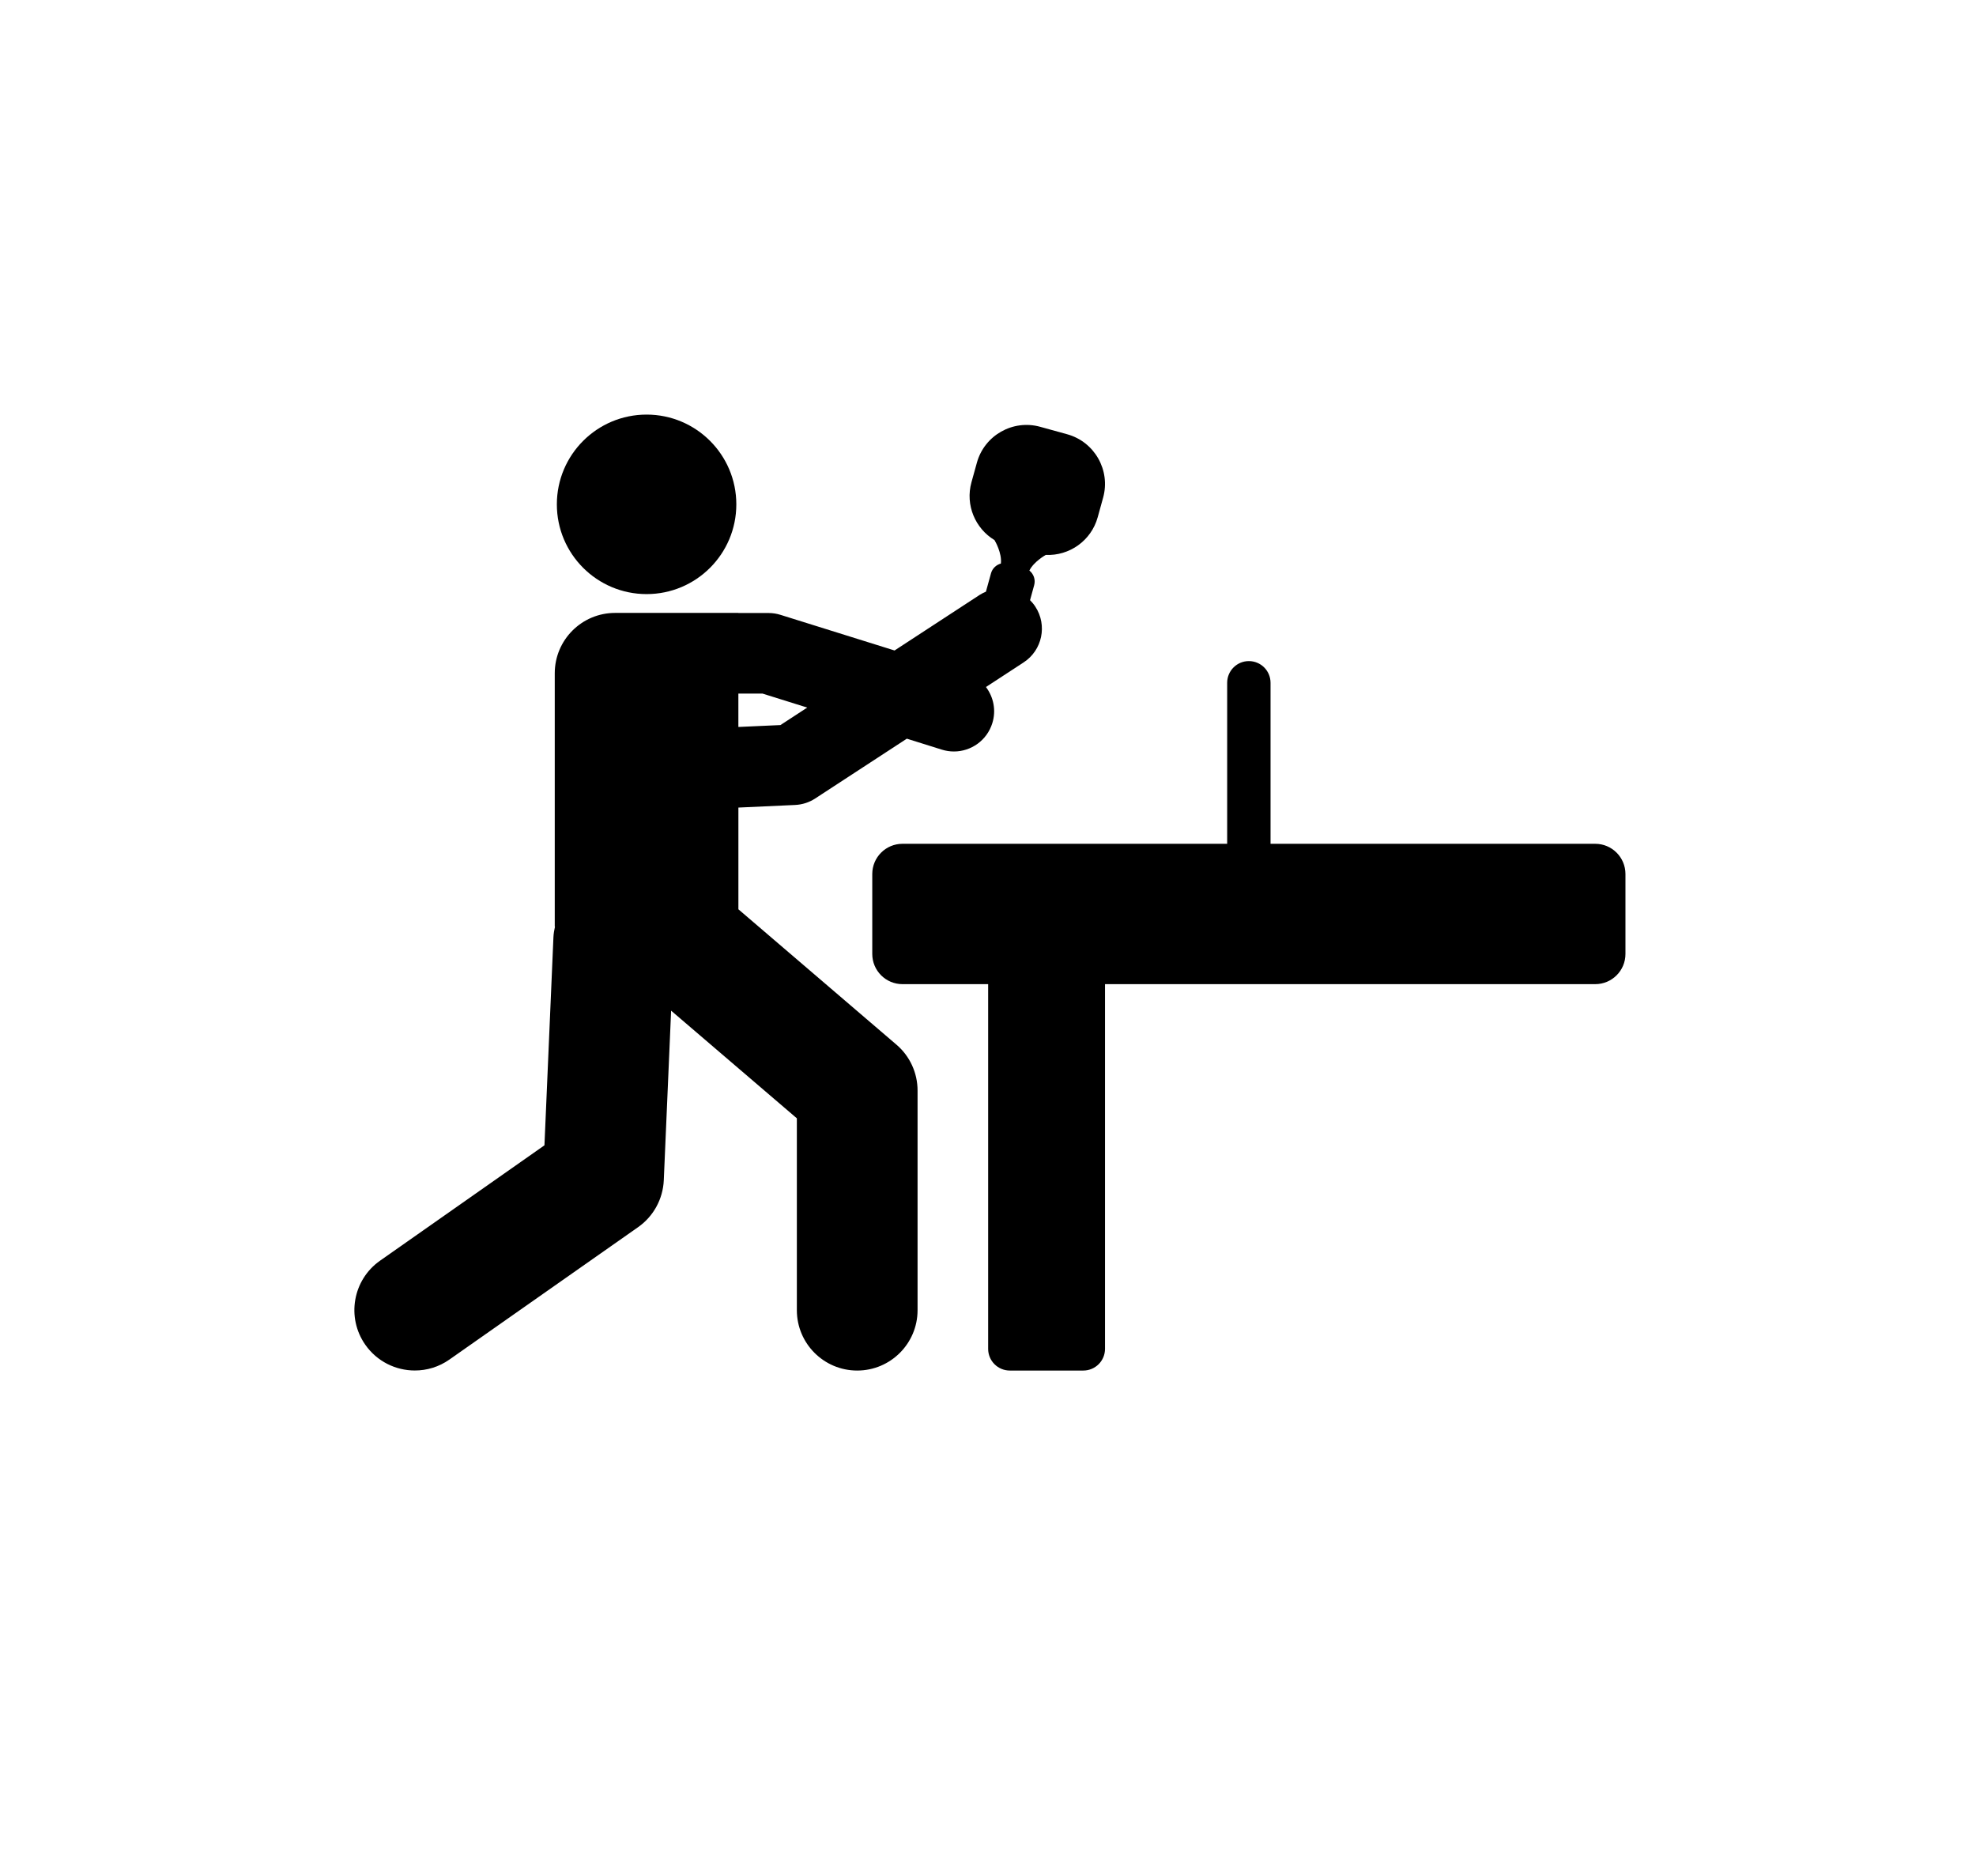 <svg width="79" height="75" viewBox="0 0 79 75" fill="none" xmlns="http://www.w3.org/2000/svg">
<g filter="url(#filter0_d_499_382)">
<circle cx="39.576" cy="34.248" r="34.248" fill="white"/>
</g>
<path d="M63.777 33.728H50.796V27.293C50.796 26.813 50.409 26.425 49.929 26.425C49.45 26.425 49.062 26.813 49.062 27.293V33.728H36.08C35.414 33.728 34.873 34.269 34.873 34.935V38.131C34.873 38.798 35.414 39.338 36.08 39.338H39.506V53.916C39.506 54.395 39.893 54.783 40.373 54.783H43.31C43.79 54.783 44.178 54.395 44.178 53.916V39.338H63.778C64.445 39.338 64.985 38.798 64.985 38.131V34.935C64.984 34.269 64.444 33.728 63.777 33.728Z" fill="black"/>
<path d="M17.967 54.344L25.513 49.05C26.126 48.619 26.504 47.928 26.538 47.178L26.831 40.398L31.858 44.701V52.37C31.858 53.703 32.938 54.783 34.271 54.783C35.603 54.783 36.684 53.703 36.684 52.37V43.591C36.684 42.886 36.377 42.215 35.84 41.757L29.521 36.346V32.28L31.786 32.176C32.074 32.163 32.351 32.074 32.592 31.916L36.255 29.526L37.657 29.965C37.817 30.014 37.978 30.038 38.138 30.038C38.824 30.038 39.457 29.597 39.672 28.908C39.834 28.393 39.72 27.861 39.418 27.461L40.925 26.477C41.67 25.991 41.879 24.994 41.393 24.25C41.331 24.154 41.259 24.068 41.181 23.99L41.345 23.393C41.408 23.171 41.325 22.942 41.154 22.805C41.338 22.441 41.804 22.185 41.808 22.182L41.81 22.181C42.748 22.224 43.626 21.617 43.886 20.675L44.103 19.89C44.405 18.797 43.761 17.662 42.669 17.359L41.587 17.06C40.494 16.757 39.358 17.401 39.056 18.494L38.838 19.28C38.587 20.188 38.99 21.124 39.759 21.588L39.777 21.621C39.781 21.625 40.064 22.111 40.015 22.526C39.831 22.576 39.674 22.719 39.62 22.916L39.417 23.65C39.332 23.686 39.246 23.728 39.164 23.781L35.764 26.001L31.206 24.577C31.051 24.528 30.89 24.503 30.727 24.503H29.52V24.499H24.592C23.26 24.499 22.179 25.579 22.179 26.913V37.039H22.188C22.158 37.177 22.132 37.319 22.126 37.465L21.767 45.78L15.195 50.391C14.104 51.157 13.841 52.663 14.606 53.754C15.075 54.422 15.823 54.781 16.583 54.781C17.062 54.782 17.546 54.64 17.967 54.344ZM29.52 27.723H30.483L32.273 28.283L31.202 28.982L29.52 29.058V27.723H29.52Z" fill="black"/>
<path d="M25.851 23.747C27.832 23.747 29.438 22.141 29.438 20.16C29.438 18.178 27.832 16.572 25.851 16.572C23.869 16.572 22.263 18.178 22.263 20.16C22.263 22.141 23.869 23.747 25.851 23.747Z" fill="black"/>
<defs>
<filter id="filter0_d_499_382" x="0.909" y="-3.314" width="77.333" height="77.333" filterUnits="userSpaceOnUse" color-interpolation-filters="sRGB">
<feFlood flood-opacity="0" result="BackgroundImageFix"/>
<feColorMatrix in="SourceAlpha" type="matrix" values="0 0 0 0 0 0 0 0 0 0 0 0 0 0 0 0 0 0 127 0" result="hardAlpha"/>
<feOffset dy="1.105"/>
<feGaussianBlur stdDeviation="2.21"/>
<feComposite in2="hardAlpha" operator="out"/>
<feColorMatrix type="matrix" values="0 0 0 0 0 0 0 0 0 0 0 0 0 0 0 0 0 0 0.15 0"/>
<feBlend mode="normal" in2="BackgroundImageFix" result="effect1_dropShadow_499_382"/>
<feBlend mode="normal" in="SourceGraphic" in2="effect1_dropShadow_499_382" result="shape"/>
</filter>
</defs>
</svg>

